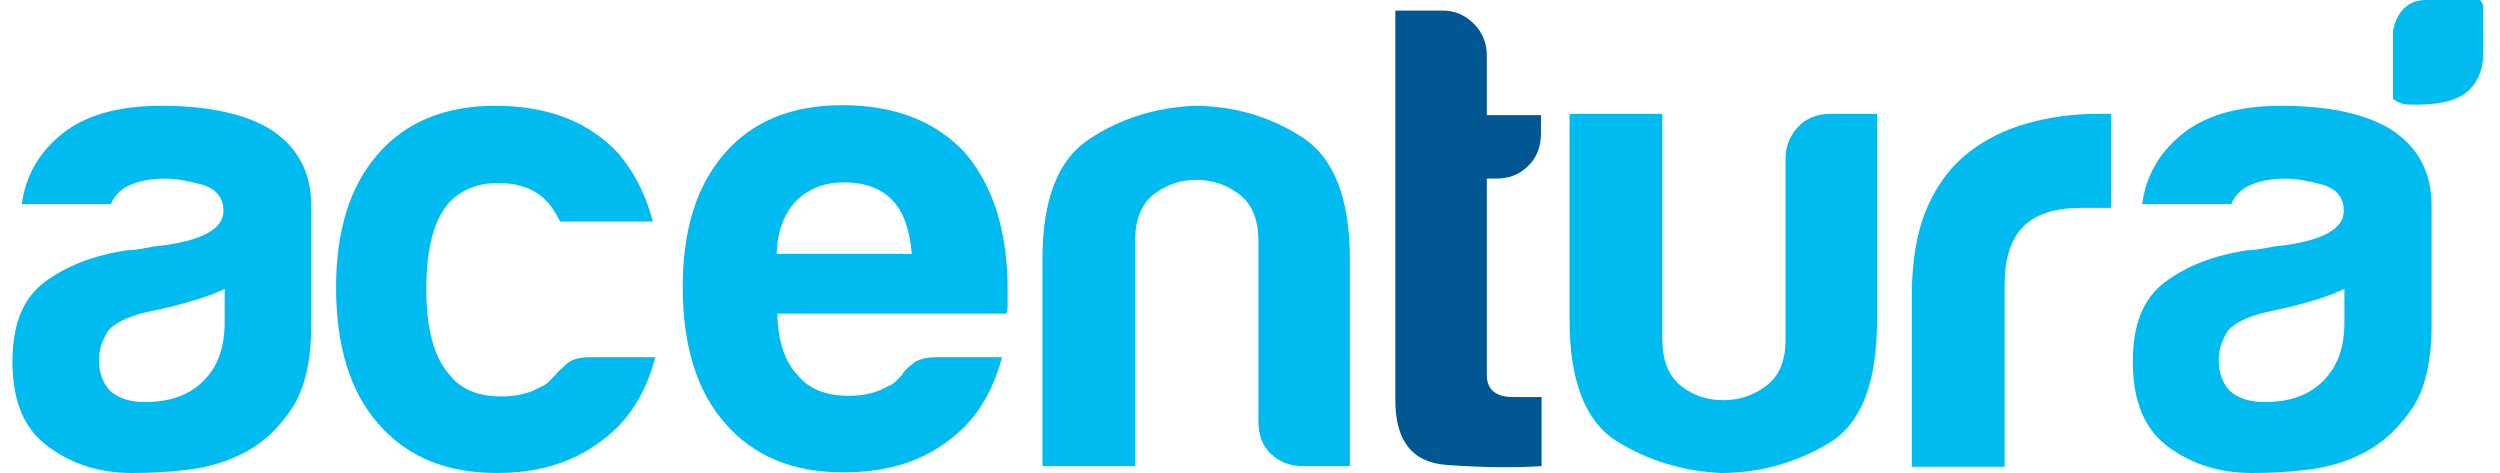 <?xml version="1.0" encoding="utf-8"?>
<!-- Generator: Adobe Illustrator 23.0.5, SVG Export Plug-In . SVG Version: 6.00 Build 0)  -->
<svg version="1.1" id="Layer_1" xmlns="http://www.w3.org/2000/svg" xmlns:xlink="http://www.w3.org/1999/xlink" x="0px" y="0px"
	 viewBox="0 0 401.7 76" style="enable-background:new 0 0 401.7 76;" xml:space="preserve">
<style type="text/css">
	.st0{fill:#00BBF0;}
	.st1{fill:#015792;}
</style>
<g>
	<path class="st0" d="M39.5,72.6c-3,1.6-6.1,2.5-9.5,2.9c-3.3,0.4-6.3,0.5-8.8,0.5c-5.1,0-9.6-1.4-13.4-4.2C3.9,69,2,64.5,2,58.1
		c0-6,1.7-10.2,5.2-12.8c3.5-2.6,7.9-4.3,13.3-5.1c0.7,0,1.6-0.1,2.6-0.3c1-0.2,2.1-0.4,3.4-0.5c6.2-0.9,9.4-2.7,9.4-5.5
		c0-2.1-1.1-3.5-3.3-4.2c-2.2-0.6-4.2-1-6.1-1c-2,0-3.8,0.3-5.3,0.9c-1.6,0.6-2.7,1.6-3.4,3.2H3.5c0.6-4.4,2.6-8,6-10.9
		c3.8-3.3,9.3-4.9,16.4-4.9c7.9,0,13.9,1.4,17.9,4c4.1,2.8,6.2,6.8,6.2,11.9v19.4c0,5.7-1,10.1-3.1,13.3
		C44.8,68.8,42.3,71.1,39.5,72.6z M36.1,46.4c-2,1-4.8,1.9-8.3,2.8l-4.9,1.1c-2.6,0.7-4.4,1.6-5.5,2.8c-1,1.6-1.5,3.1-1.5,4.7
		c0,2.1,0.6,3.8,1.9,5.1c1.3,1.1,3.1,1.7,5.5,1.7c4,0,7.1-1.1,9.4-3.4c2.3-2.3,3.4-5.4,3.4-9.4V46.4z"/>
	<path class="st0" d="M94.7,57.4h10.6c-1.6,6-4.5,10.5-8.9,13.6C92,74.3,86.5,76,79.8,76c-8.1,0-14.4-2.6-19-7.9
		C56.3,63,54,55.7,54,46.2c0-9.1,2.2-16.2,6.6-21.3c4.5-5.3,10.9-7.9,19-7.9c8.5,0,15.1,2.6,19.8,7.7c2.6,3.1,4.4,6.7,5.5,10.9H90
		c-0.7-1.4-1.4-2.5-2.1-3.2c-1.8-2-4.5-3-7.9-3c-3.1,0-5.7,1-7.7,3c-2.6,2.8-3.8,7.5-3.8,14.1c0,6.5,1.3,11.1,3.8,13.8
		c1.8,2.3,4.6,3.4,8.3,3.4c2.4,0,4.5-0.5,6.2-1.5c0.4-0.1,0.8-0.4,1.2-0.7c0.4-0.4,0.7-0.7,1.2-1.2c0.3-0.4,0.9-1,1.7-1.7
		C91.7,57.8,93,57.4,94.7,57.4z"/>
	<path class="st0" d="M150.4,57.4H161c-1.6,6-4.5,10.5-8.9,13.6c-4.4,3.3-9.9,4.9-16.6,4.9c-8.1,0-14.4-2.6-19-7.9
		c-4.5-5.1-6.8-12.4-6.8-21.9c0-9.1,2.2-16.2,6.6-21.3c4.5-5.3,10.9-7.9,19-7.9c8.5,0,15.1,2.6,19.8,7.7c4.5,5.3,6.8,12.6,6.8,21.9
		c0,0.6,0,1.1,0,1.5s0,0.7,0,0.9c0,0.7-0.1,1.2-0.2,1.5h-36.8c0.1,4.4,1.2,7.7,3.2,9.8c1.8,2.3,4.6,3.4,8.3,3.4
		c2.4,0,4.5-0.5,6.2-1.5c0.4-0.1,0.8-0.4,1.2-0.7c0.4-0.4,0.7-0.7,1.2-1.2c0.1-0.4,0.7-1,1.6-1.7C147.3,57.8,148.7,57.4,150.4,57.4z
		 M124.8,40.8h21.7c-0.3-3.8-1.3-6.7-3-8.5c-1.8-2-4.5-3-7.9-3c-3.1,0-5.7,1-7.7,3C126,34.3,124.9,37.1,124.8,40.8z"/>
	<path class="st0" d="M216.9,74.9h-7.5c-2.1,0-3.9-0.7-5.2-2c-1.4-1.3-2-3.1-2-5.2v-29c0-3.4-1-5.9-3.1-7.5
		c-2.1-1.6-4.4-2.3-6.9-2.3c-2.6,0-4.8,0.8-6.8,2.3c-2,1.6-3,4-3,7.5v36.2h-14.9V41.7c0-9.7,2.5-16.1,7.6-19.4
		c5-3.3,10.6-5,16.7-5.3c6.2,0,12,1.6,17.2,4.9c5.3,3.3,7.9,9.9,7.9,19.8V74.9z"/>
	<path class="st1" d="M247.6,74.9c-4.7,0.3-9.8,0.2-15.2-0.2c-5.5-0.4-8.2-3.9-8.2-10.4V1.7h7.7c1.8,0,3.5,0.7,4.9,2.1
		c1.4,1.4,2.1,3.1,2.1,5.1v9.6h8.7v3c0,2.1-0.7,3.9-2.1,5.2c-1.4,1.4-3.1,2-5.1,2h-1.5v31.5c0,2.4,1.4,3.6,4.3,3.6h4.5V74.9z"/>
	<path class="st0" d="M301.6,18.3v33.2c0,10.1-2.6,16.7-7.9,19.8c-5.3,3.1-11,4.7-17.2,4.7c-6.1-0.3-11.7-2-16.7-5.1
		c-5-3.1-7.6-9.6-7.6-19.4V18.3h14.9v36.2c0,3.4,1,5.9,3,7.5c2,1.6,4.3,2.3,6.8,2.3c2.6,0,4.9-0.8,6.9-2.3c2.1-1.6,3.1-4,3.1-7.5
		v-29c0-2,0.7-3.7,2-5.1c1.3-1.4,3.1-2.1,5.2-2.1H301.6z"/>
	<path class="st0" d="M307.2,74.9V47.4c0-5.5,0.8-10.2,2.4-13.9c1.6-3.8,3.9-6.8,6.7-9c2.7-2.1,5.9-3.7,9.5-4.7
		c3.6-1,7.3-1.5,11.2-1.5c0.3,0,0.6,0,1.1,0s0.8,0,1.1,0v15.1h-4.9c-4.1,0-7.2,1-9.2,3c-2,2-3,5.1-3,9.4v29.2H307.2z"/>
	<path class="st0" d="M380.1,72.6c-3,1.6-6.1,2.5-9.5,2.9c-3.3,0.4-6.3,0.5-8.8,0.5c-5.1,0-9.6-1.4-13.4-4.2s-5.7-7.3-5.7-13.7
		c0-6,1.7-10.2,5.2-12.8c3.5-2.6,7.9-4.3,13.3-5.1c0.7,0,1.6-0.1,2.6-0.3c1-0.2,2.1-0.4,3.4-0.5c6.2-0.9,9.4-2.7,9.4-5.5
		c0-2.1-1.1-3.5-3.3-4.2c-2.2-0.6-4.2-1-6.1-1c-2,0-3.8,0.3-5.3,0.9c-1.6,0.6-2.7,1.6-3.4,3.2h-14.3c0.6-4.4,2.6-8,6-10.9
		c3.8-3.3,9.3-4.9,16.4-4.9c7.9,0,13.9,1.4,17.9,4c4.1,2.8,6.2,6.8,6.2,11.9v19.4c0,5.7-1,10.1-3.1,13.3
		C385.4,68.8,382.9,71.1,380.1,72.6z M376.7,46.4c-2,1-4.8,1.9-8.3,2.8l-4.9,1.1c-2.6,0.7-4.4,1.6-5.5,2.8c-1,1.6-1.5,3.1-1.5,4.7
		c0,2.1,0.6,3.8,1.9,5.1c1.3,1.1,3.1,1.7,5.5,1.7c4,0,7.1-1.1,9.4-3.4c2.3-2.3,3.4-5.4,3.4-9.4V46.4z"/>
</g>
<path class="st0" d="M384.5,15.9V5.1c0,0,0.5-5.1,5.3-5.1c4.8,0,8.7,0,8.7,0s0.5,0.5,0.5,1.1c0,0.6,0,7.8,0,7.8s0.1,3.1-2.1,5.4
	c-2.7,2.9-8.8,2.5-10,2.5S384.5,15.9,384.5,15.9z"/>
</svg>
